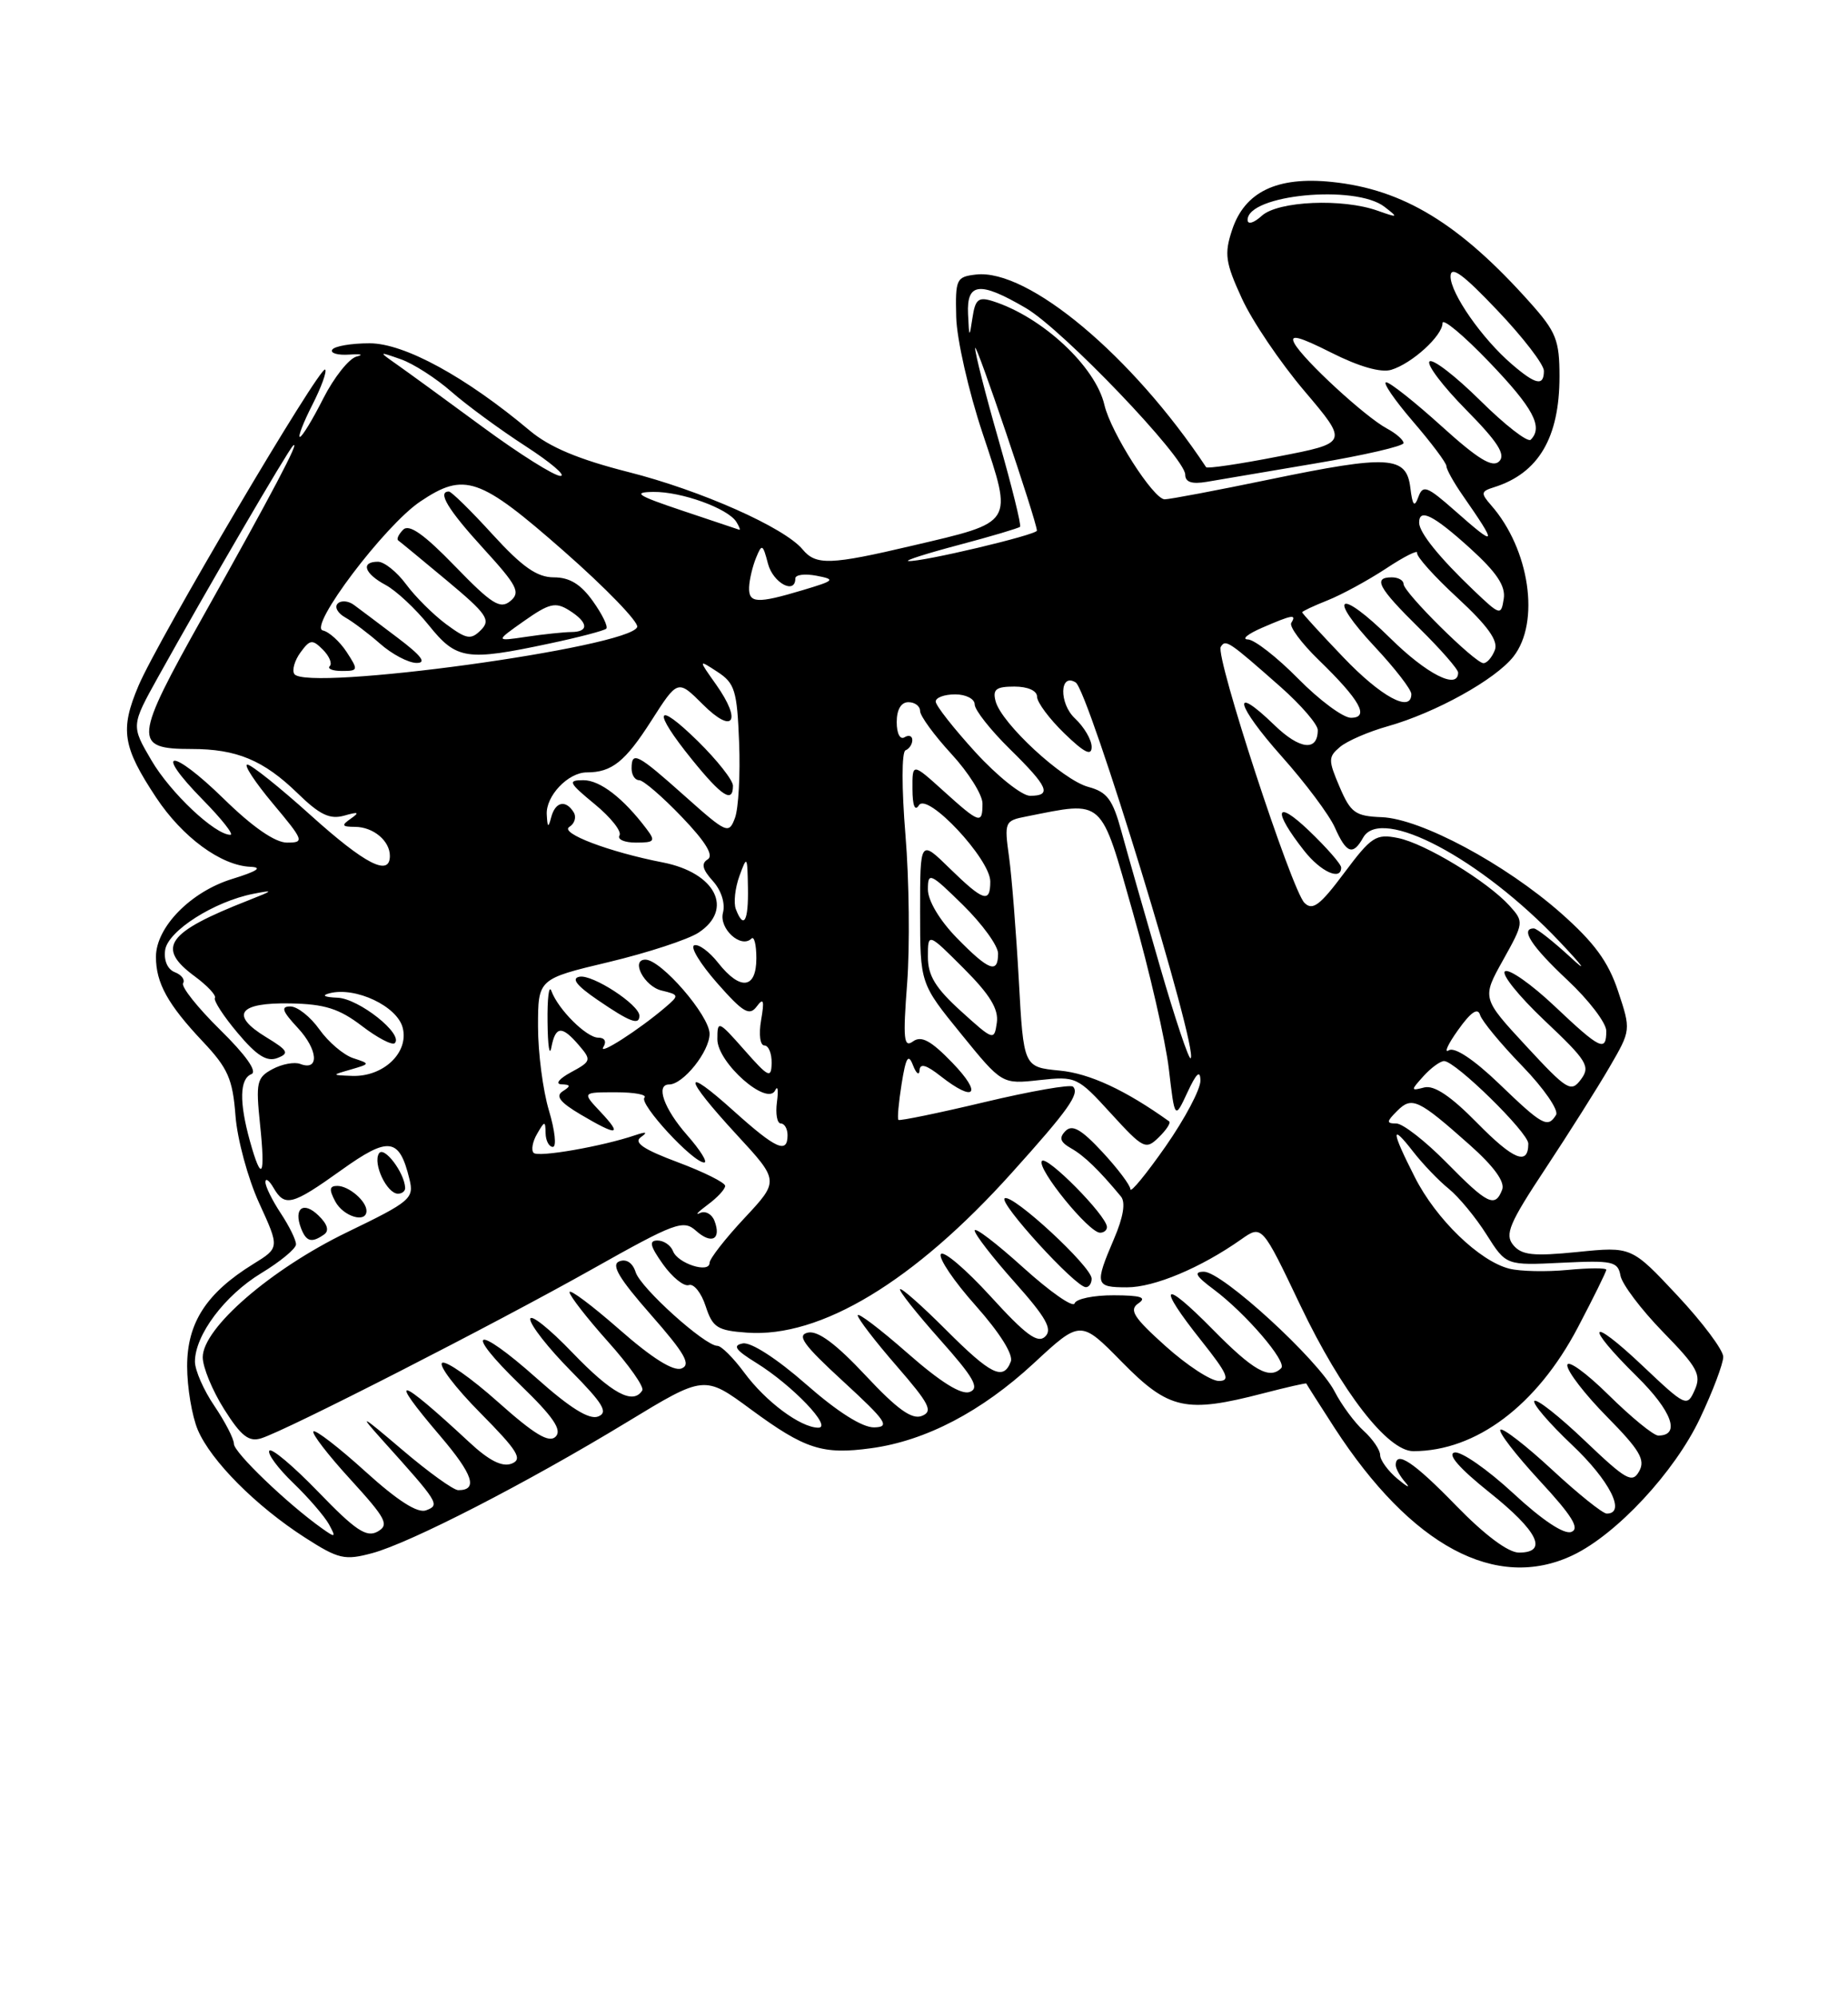 <?xml version="1.0" encoding="UTF-8" standalone="no"?>
<!DOCTYPE svg PUBLIC "-//W3C//DTD SVG 1.1//EN" "http://www.w3.org/Graphics/SVG/1.1/DTD/svg11.dtd" >
<svg xmlns="http://www.w3.org/2000/svg" xmlns:xlink="http://www.w3.org/1999/xlink" version="1.1" viewBox="0 0 237 256">
 <g >
 <path fill="currentColor"
d=" M 201.70 199.34 C 207.32 196.67 214.77 188.67 218.02 181.79 C 219.66 178.33 221.00 174.78 221.00 173.91 C 221.00 173.04 218.35 169.50 215.12 166.05 C 209.24 159.77 209.24 159.77 202.31 160.47 C 196.62 161.04 195.15 160.88 194.07 159.58 C 192.95 158.23 193.55 156.80 198.22 149.75 C 201.22 145.21 204.91 139.37 206.42 136.77 C 209.17 132.04 209.17 132.03 207.51 127.03 C 206.25 123.25 204.47 120.82 200.18 117.03 C 193.02 110.72 182.22 104.94 177.20 104.74 C 173.81 104.61 173.22 104.18 171.80 100.86 C 170.33 97.42 170.33 97.02 171.85 95.74 C 172.76 94.97 175.53 93.77 178.00 93.08 C 184.11 91.35 191.77 87.11 194.09 84.16 C 197.55 79.76 196.17 70.39 191.24 64.77 C 189.88 63.21 189.91 62.98 191.61 62.45 C 197.31 60.66 200.00 56.10 200.00 48.25 C 200.00 43.60 199.57 42.53 196.25 38.81 C 187.20 28.67 179.96 24.26 170.80 23.32 C 163.77 22.59 159.62 24.59 158.01 29.48 C 156.99 32.55 157.15 33.65 159.26 38.24 C 160.58 41.14 164.20 46.48 167.30 50.13 C 172.93 56.77 172.93 56.77 163.93 58.51 C 158.98 59.48 154.82 60.09 154.68 59.88 C 145.23 45.62 131.84 34.42 125.17 35.19 C 122.64 35.48 122.51 35.77 122.63 40.63 C 122.70 43.46 124.22 50.17 126.02 55.55 C 129.91 67.24 130.15 66.86 117.01 69.94 C 106.48 72.42 104.64 72.48 102.93 70.42 C 100.60 67.61 89.87 62.85 80.58 60.50 C 74.20 58.88 70.48 57.32 67.95 55.20 C 59.72 48.29 51.85 44.00 47.40 44.00 C 45.05 44.00 42.89 44.37 42.61 44.82 C 42.33 45.27 43.32 45.55 44.80 45.45 C 46.29 45.35 46.70 45.46 45.73 45.70 C 44.76 45.95 42.84 48.36 41.46 51.07 C 40.09 53.78 38.74 56.00 38.46 56.00 C 38.19 56.00 38.90 54.16 40.05 51.90 C 41.20 49.65 41.94 47.61 41.70 47.37 C 41.08 46.75 20.23 82.04 17.76 87.90 C 15.37 93.54 15.72 95.72 20.03 102.23 C 23.40 107.31 28.34 110.94 32.12 111.10 C 33.73 111.17 32.98 111.67 29.80 112.65 C 24.47 114.28 20.00 118.84 20.00 122.64 C 20.00 126.00 21.52 128.74 26.01 133.50 C 29.24 136.92 29.84 138.30 30.20 143.00 C 30.43 146.03 31.80 151.07 33.24 154.21 C 35.86 159.93 35.86 159.93 32.47 162.02 C 26.47 165.73 24.00 169.54 24.00 175.11 C 24.00 177.83 24.62 181.51 25.37 183.28 C 27.07 187.26 32.82 193.03 39.10 197.07 C 43.43 199.85 44.20 200.02 47.74 199.07 C 52.64 197.75 67.54 190.09 80.42 182.27 C 90.33 176.25 90.33 176.25 96.29 180.64 C 103.24 185.75 105.49 186.48 111.74 185.62 C 118.72 184.67 125.89 180.92 132.56 174.75 C 138.58 169.17 138.58 169.17 143.90 174.59 C 149.91 180.69 152.06 181.17 162.03 178.58 C 165.04 177.80 167.51 177.24 167.53 177.33 C 167.56 177.42 169.18 179.97 171.14 183.00 C 181.00 198.19 191.88 204.00 201.70 199.34 Z  M 186.76 193.00 C 181.34 187.42 179.00 185.85 179.00 187.80 C 179.00 188.24 179.56 189.24 180.25 190.02 C 180.94 190.81 180.49 190.60 179.25 189.57 C 178.01 188.54 177.00 187.15 177.00 186.50 C 177.00 185.85 176.05 184.45 174.90 183.41 C 173.74 182.36 172.05 180.08 171.15 178.33 C 169.03 174.25 156.74 163.00 154.40 163.00 C 153.05 163.00 153.34 163.55 155.63 165.25 C 159.73 168.30 165.11 174.56 164.31 175.36 C 162.81 176.86 160.73 175.68 155.52 170.39 C 149.03 163.80 148.28 164.57 154.09 171.87 C 157.44 176.08 157.84 177.00 156.31 177.00 C 155.28 177.00 152.21 174.99 149.47 172.53 C 145.37 168.85 144.76 167.89 146.00 167.05 C 147.12 166.29 146.32 166.03 142.83 166.02 C 140.27 166.01 138.01 166.47 137.81 167.06 C 137.62 167.64 134.66 165.57 131.23 162.47 C 127.80 159.37 125.00 157.23 125.00 157.72 C 125.00 158.20 127.31 161.19 130.14 164.36 C 134.17 168.88 135.01 170.38 134.04 171.31 C 133.08 172.24 131.54 171.10 127.03 166.15 C 123.84 162.66 120.98 160.23 120.66 160.75 C 120.34 161.26 122.35 164.24 125.14 167.36 C 128.21 170.82 129.98 173.62 129.63 174.52 C 128.68 177.00 127.10 176.23 121.32 170.45 C 118.27 167.40 115.62 165.05 115.43 165.24 C 115.24 165.42 117.54 168.32 120.53 171.68 C 124.89 176.57 125.66 177.92 124.37 178.41 C 123.29 178.82 120.63 177.16 116.38 173.43 C 112.87 170.35 110.00 168.17 110.00 168.59 C 110.00 169.00 112.24 171.92 114.98 175.07 C 119.21 179.94 119.70 180.90 118.23 181.48 C 116.95 181.99 115.06 180.63 111.00 176.29 C 107.25 172.28 104.91 170.53 103.63 170.80 C 102.13 171.12 103.02 172.36 108.13 177.05 C 113.69 182.16 114.19 182.91 112.11 182.95 C 110.59 182.98 107.40 180.96 103.37 177.42 C 99.63 174.14 96.30 171.99 95.26 172.19 C 93.91 172.45 94.31 173.03 97.00 174.69 C 101.63 177.56 106.83 183.00 104.94 182.99 C 102.67 182.98 98.19 179.65 95.44 175.92 C 94.05 174.04 92.51 172.50 92.00 172.50 C 90.40 172.50 82.16 165.09 81.52 163.06 C 81.14 161.86 80.33 161.32 79.43 161.67 C 78.33 162.09 79.36 163.83 83.47 168.51 C 87.84 173.48 88.66 174.92 87.40 175.40 C 86.36 175.80 83.61 174.07 79.41 170.38 C 75.88 167.29 73.02 165.15 73.04 165.63 C 73.07 166.11 75.29 168.96 77.97 171.96 C 80.66 174.96 82.64 177.77 82.37 178.21 C 81.20 180.10 78.47 178.63 73.41 173.37 C 70.44 170.27 68.00 168.34 68.00 169.08 C 68.00 169.83 70.33 172.80 73.18 175.68 C 77.38 179.93 78.04 181.05 76.70 181.56 C 75.56 182.00 73.08 180.45 68.83 176.66 C 60.90 169.60 59.27 170.28 66.75 177.53 C 70.97 181.61 72.11 183.29 71.26 184.14 C 70.41 184.99 68.54 183.86 63.87 179.70 C 60.43 176.63 57.20 174.37 56.71 174.68 C 56.21 174.99 58.40 177.87 61.58 181.08 C 66.41 185.96 67.07 187.03 65.61 187.60 C 64.40 188.06 62.71 187.21 60.18 184.85 C 50.94 176.27 49.56 175.98 56.47 184.07 C 60.67 189.00 61.34 191.00 58.77 191.00 C 58.16 191.00 54.92 188.67 51.58 185.82 C 46.23 181.27 45.93 181.12 49.03 184.57 C 56.32 192.67 56.45 192.89 54.65 193.58 C 53.57 194.00 51.01 192.37 46.85 188.60 C 43.45 185.52 40.45 183.21 40.20 183.47 C 39.94 183.72 42.08 186.50 44.95 189.63 C 49.54 194.66 49.95 195.45 48.42 196.31 C 47.00 197.10 45.58 196.15 40.84 191.24 C 37.62 187.91 34.79 185.53 34.54 185.94 C 34.28 186.35 35.67 188.22 37.62 190.09 C 39.57 191.97 41.62 194.35 42.19 195.38 C 43.12 197.09 43.04 197.14 41.27 195.88 C 36.85 192.74 30.00 186.17 30.00 185.07 C 30.00 184.42 28.87 182.24 27.50 180.21 C 26.12 178.19 25.00 175.63 25.00 174.52 C 25.01 171.11 28.81 166.04 33.48 163.20 C 35.93 161.72 37.95 160.05 37.96 159.50 C 37.98 158.95 37.09 157.15 36.00 155.50 C 34.91 153.85 34.02 152.05 34.04 151.50 C 34.05 150.95 34.52 151.29 35.08 152.25 C 36.53 154.74 37.46 154.49 43.77 149.98 C 49.86 145.62 51.21 145.80 52.51 151.13 C 53.12 153.61 52.68 153.99 44.51 157.94 C 34.73 162.67 26.00 170.23 26.00 173.96 C 26.00 175.24 27.24 178.24 28.75 180.63 C 30.92 184.07 31.92 184.85 33.50 184.35 C 36.71 183.36 63.47 169.69 76.00 162.64 C 86.60 156.68 87.64 156.30 89.26 157.75 C 91.26 159.54 92.54 158.86 91.63 156.48 C 91.29 155.60 90.45 155.15 89.76 155.48 C 89.07 155.82 89.51 155.34 90.75 154.42 C 91.99 153.51 93.00 152.42 93.00 152.00 C 93.00 151.58 90.27 150.22 86.93 148.97 C 82.53 147.33 81.22 146.44 82.18 145.76 C 83.10 145.10 82.90 145.02 81.50 145.49 C 77.27 146.93 69.04 148.37 68.44 147.77 C 68.10 147.43 68.29 146.33 68.88 145.33 C 69.86 143.63 69.94 143.63 69.97 145.25 C 69.99 146.21 70.41 147.00 70.90 147.00 C 71.40 147.00 71.17 144.90 70.40 142.34 C 69.63 139.78 69.00 134.94 69.00 131.58 C 69.00 125.47 69.00 125.47 78.07 123.31 C 83.06 122.12 88.23 120.42 89.57 119.55 C 94.15 116.55 91.77 111.86 85.00 110.54 C 78.11 109.20 71.74 106.78 73.01 105.99 C 73.70 105.57 73.95 104.72 73.57 104.11 C 72.55 102.46 71.21 102.76 70.69 104.75 C 70.32 106.16 70.21 106.09 70.12 104.40 C 69.98 102.03 72.86 99.00 75.25 99.00 C 78.46 99.00 80.17 97.63 83.51 92.41 C 86.92 87.08 86.92 87.08 90.13 90.28 C 94.03 94.18 95.19 92.49 91.85 87.76 C 89.54 84.50 89.54 84.50 92.02 86.12 C 94.24 87.57 94.53 88.52 94.79 95.18 C 94.95 99.27 94.71 103.61 94.26 104.83 C 93.47 106.95 93.22 106.84 87.81 102.02 C 81.72 96.59 81.00 96.22 81.00 98.50 C 81.00 99.33 81.43 100.00 81.97 100.00 C 82.50 100.00 84.96 102.12 87.44 104.71 C 90.49 107.89 91.57 109.65 90.76 110.15 C 89.90 110.68 90.08 111.43 91.41 112.91 C 92.50 114.11 93.03 115.77 92.72 116.98 C 92.18 119.03 95.04 121.63 96.37 120.30 C 96.72 119.95 97.00 121.09 97.00 122.83 C 97.00 126.77 94.94 127.01 92.10 123.41 C 90.98 121.98 89.60 120.97 89.04 121.16 C 88.47 121.35 89.80 123.53 91.97 126.00 C 95.31 129.79 96.11 130.26 97.05 129.00 C 97.92 127.83 98.05 128.21 97.61 130.75 C 97.29 132.58 97.48 134.00 98.03 134.00 C 98.56 134.00 98.98 135.01 98.96 136.25 C 98.92 138.27 98.57 138.11 95.46 134.58 C 92.11 130.79 92.00 130.75 92.00 133.21 C 92.00 136.22 98.42 141.87 99.42 139.74 C 99.75 139.06 99.84 139.74 99.64 141.25 C 99.44 142.76 99.66 144.00 100.14 144.00 C 100.61 144.00 101.00 144.68 101.00 145.50 C 101.00 147.94 99.52 147.27 94.11 142.41 C 87.40 136.37 87.59 137.97 94.47 145.43 C 99.94 151.35 99.94 151.35 95.47 156.13 C 93.01 158.76 91.00 161.34 91.00 161.86 C 91.00 163.26 86.92 161.95 86.31 160.36 C 86.02 159.61 85.13 159.00 84.32 159.00 C 83.20 159.00 83.36 159.70 85.03 162.05 C 86.23 163.73 87.72 164.93 88.35 164.71 C 88.98 164.50 89.95 165.72 90.50 167.42 C 91.39 170.15 91.99 170.54 95.81 170.81 C 105.23 171.49 117.24 164.25 129.75 150.33 C 137.03 142.25 138.50 140.17 137.61 139.28 C 137.29 138.96 132.19 139.85 126.27 141.26 C 120.35 142.67 115.37 143.69 115.22 143.54 C 115.06 143.39 115.25 141.31 115.63 138.92 C 116.18 135.49 116.49 134.99 117.09 136.54 C 117.51 137.62 117.89 137.90 117.93 137.18 C 117.98 136.25 118.79 136.48 120.63 137.93 C 125.03 141.38 126.03 140.25 122.15 136.23 C 119.39 133.37 118.16 132.71 117.09 133.48 C 115.90 134.34 115.79 133.20 116.34 126.00 C 116.69 121.33 116.60 112.78 116.12 107.00 C 115.63 101.03 115.63 96.36 116.13 96.17 C 116.61 95.98 117.00 95.39 117.00 94.86 C 117.00 94.32 116.55 94.16 116.00 94.50 C 115.43 94.85 115.00 94.01 115.00 92.56 C 115.00 90.95 115.56 90.00 116.50 90.00 C 117.33 90.00 118.00 90.51 118.00 91.14 C 118.00 91.76 119.80 94.23 122.00 96.62 C 124.20 99.00 126.00 101.87 126.00 102.98 C 126.00 105.69 125.65 105.58 121.00 101.38 C 117.00 97.77 117.00 97.77 117.02 101.13 C 117.03 103.27 117.33 104.03 117.85 103.21 C 118.93 101.50 127.00 110.12 127.00 112.98 C 127.00 115.81 126.13 115.53 121.79 111.30 C 118.00 107.59 118.00 107.59 118.00 116.83 C 118.00 126.06 118.00 126.06 123.25 132.51 C 128.50 138.97 128.50 138.97 133.30 138.44 C 138.00 137.93 138.19 138.02 142.47 142.71 C 146.63 147.26 146.94 147.41 148.61 145.77 C 149.59 144.82 150.18 143.91 149.94 143.73 C 144.34 139.72 139.73 137.58 135.90 137.22 C 131.27 136.77 131.27 136.77 130.66 125.64 C 130.32 119.51 129.76 112.41 129.41 109.86 C 128.78 105.34 128.85 105.19 131.63 104.65 C 141.68 102.66 141.07 102.11 145.30 117.00 C 147.41 124.42 149.48 133.43 149.90 137.00 C 150.66 143.50 150.66 143.50 152.29 140.00 C 153.44 137.53 153.93 137.09 153.95 138.50 C 153.97 139.60 151.96 143.39 149.49 146.93 C 147.02 150.46 144.99 152.94 144.97 152.43 C 144.96 151.92 143.34 149.77 141.37 147.65 C 138.67 144.74 137.51 144.09 136.65 144.96 C 135.78 145.84 135.96 146.38 137.36 147.18 C 139.03 148.12 140.94 149.96 143.75 153.35 C 144.38 154.10 144.07 156.00 142.85 158.83 C 140.36 164.66 140.45 165.00 144.54 165.00 C 148.04 165.00 154.00 162.50 159.17 158.86 C 161.84 156.98 161.84 156.98 166.78 167.34 C 172.07 178.40 177.96 186.00 181.25 186.00 C 189.30 186.00 197.10 180.14 202.35 170.15 C 204.36 166.33 206.00 163.00 206.00 162.75 C 206.00 162.50 203.77 162.51 201.05 162.77 C 198.33 163.03 194.97 162.96 193.57 162.61 C 189.74 161.65 184.16 156.26 181.44 150.87 C 178.40 144.89 178.34 143.88 181.24 147.62 C 182.47 149.20 184.52 151.34 185.80 152.37 C 187.08 153.41 189.26 156.04 190.64 158.23 C 193.15 162.20 193.15 162.20 200.30 161.85 C 206.81 161.53 207.49 161.68 207.82 163.50 C 208.02 164.60 210.47 167.84 213.26 170.71 C 217.70 175.25 218.22 176.20 217.34 178.17 C 216.36 180.37 216.19 180.29 210.67 175.07 C 203.73 168.50 203.08 169.68 209.92 176.42 C 214.43 180.86 215.57 184.00 212.67 184.00 C 212.06 184.00 209.19 181.65 206.28 178.78 C 203.38 175.92 201.00 174.21 201.00 175.00 C 201.00 175.79 203.30 178.77 206.11 181.61 C 210.28 185.84 211.04 187.11 210.22 188.57 C 209.33 190.16 208.57 189.73 203.27 184.68 C 200.00 181.56 197.08 179.25 196.78 179.56 C 196.48 179.86 198.65 182.40 201.61 185.20 C 206.45 189.77 208.58 194.00 206.06 194.00 C 205.54 194.00 202.37 191.46 199.03 188.36 C 195.68 185.26 192.70 182.96 192.42 183.25 C 192.13 183.54 194.40 186.47 197.45 189.78 C 201.61 194.27 202.64 195.93 201.52 196.35 C 200.59 196.71 197.78 194.84 194.05 191.38 C 190.76 188.34 187.38 185.99 186.54 186.17 C 185.57 186.38 187.17 188.21 191.01 191.28 C 197.25 196.25 198.60 199.00 194.80 199.00 C 193.42 199.00 190.41 196.75 186.76 193.00 Z  M 140.00 163.89 C 140.00 162.35 129.85 152.97 128.85 153.59 C 128.01 154.11 137.91 164.96 139.25 164.98 C 139.66 164.99 140.00 164.50 140.00 163.89 Z  M 41.56 158.23 C 42.25 157.75 42.00 156.91 40.84 155.79 C 38.92 153.92 37.63 154.86 38.60 157.41 C 39.27 159.16 39.96 159.35 41.56 158.23 Z  M 141.96 157.25 C 141.88 155.76 134.15 147.95 133.61 148.82 C 132.99 149.82 139.64 158.00 141.08 158.00 C 141.59 158.00 141.98 157.66 141.96 157.25 Z  M 47.00 155.20 C 47.00 153.94 44.73 152.00 43.26 152.00 C 42.24 152.00 42.18 152.46 43.00 154.00 C 44.04 155.94 47.00 156.82 47.00 155.20 Z  M 51.96 152.25 C 51.87 150.28 49.23 146.82 48.60 147.84 C 47.79 149.14 49.62 153.00 51.04 153.00 C 51.57 153.00 51.98 152.66 51.96 152.25 Z  M 88.10 145.47 C 85.15 142.11 84.05 139.00 85.81 139.00 C 87.62 139.00 91.00 134.77 91.00 132.51 C 91.00 130.18 84.79 123.00 82.77 123.00 C 80.83 123.00 82.63 126.44 84.85 126.96 C 87.10 127.50 87.12 127.58 85.35 129.09 C 81.92 132.02 76.63 135.40 77.38 134.20 C 77.82 133.49 77.55 133.00 76.73 133.00 C 75.22 133.00 71.57 129.38 70.71 127.00 C 70.40 126.17 70.18 127.97 70.22 131.00 C 70.25 134.03 70.47 135.49 70.71 134.25 C 71.24 131.48 72.06 131.42 74.25 133.98 C 75.87 135.87 75.83 136.03 73.22 137.44 C 71.71 138.26 71.16 138.94 72.00 138.98 C 73.20 139.02 73.23 139.20 72.17 139.87 C 71.20 140.49 71.81 141.28 74.48 142.86 C 79.22 145.66 79.88 145.56 77.00 142.50 C 74.65 140.00 74.65 140.00 78.99 140.00 C 81.38 140.00 83.02 140.31 82.65 140.69 C 81.89 141.44 88.86 149.00 90.31 149.00 C 90.80 149.00 89.81 147.41 88.10 145.47 Z  M 82.00 130.19 C 82.00 128.78 75.98 124.86 74.32 125.19 C 73.23 125.40 73.95 126.33 76.62 128.15 C 80.80 131.01 82.00 131.46 82.00 130.19 Z  M 82.92 106.25 C 79.94 102.30 76.96 100.00 74.82 100.00 C 72.77 100.00 72.92 100.31 76.28 103.08 C 78.34 104.77 79.76 106.57 79.45 107.08 C 79.14 107.59 80.09 108.00 81.56 108.00 C 83.95 108.00 84.10 107.81 82.92 106.25 Z  M 94.00 100.71 C 94.00 100.00 91.97 97.43 89.50 95.00 C 84.03 89.64 83.60 91.00 88.75 97.36 C 92.58 102.09 94.00 103.00 94.00 100.71 Z  M 185.50 149.00 C 182.79 146.25 179.90 144.00 179.07 144.00 C 177.78 144.00 177.80 143.77 179.18 142.39 C 181.07 140.50 181.87 140.87 188.47 146.73 C 191.58 149.49 193.03 151.48 192.65 152.48 C 191.74 154.84 190.79 154.38 185.50 149.00 Z  M 32.05 146.25 C 30.66 141.24 30.73 138.27 32.25 137.67 C 33.03 137.35 31.52 135.22 28.24 132.00 C 25.35 129.16 23.21 126.47 23.48 126.02 C 23.76 125.58 23.28 124.94 22.42 124.61 C 21.49 124.25 20.99 123.11 21.18 121.77 C 21.53 119.32 27.45 115.55 32.50 114.56 C 35.16 114.04 35.09 114.13 31.91 115.38 C 21.36 119.51 19.98 121.45 24.96 125.13 C 26.59 126.33 27.76 127.58 27.56 127.91 C 27.36 128.23 28.67 130.26 30.48 132.40 C 32.91 135.30 34.22 136.13 35.57 135.61 C 37.14 135.01 36.95 134.65 34.12 132.93 C 29.44 130.08 30.60 128.48 37.23 128.61 C 41.64 128.69 43.50 129.28 46.41 131.50 C 48.41 133.03 50.31 134.02 50.63 133.70 C 51.78 132.55 46.03 128.00 43.30 127.88 C 41.59 127.81 41.18 127.59 42.26 127.31 C 45.59 126.44 50.96 128.97 51.65 131.75 C 52.45 134.93 49.15 138.05 45.14 137.90 C 42.50 137.80 42.50 137.80 45.00 137.08 C 47.49 136.35 47.50 136.35 45.28 135.62 C 44.05 135.21 42.11 133.56 40.96 131.94 C 39.81 130.32 38.14 129.00 37.24 129.00 C 35.98 129.00 36.19 129.60 38.19 131.75 C 40.79 134.54 40.99 137.32 38.51 136.37 C 37.77 136.08 36.16 136.38 34.95 137.03 C 32.93 138.11 32.79 138.72 33.35 144.11 C 34.06 150.86 33.56 151.68 32.05 146.25 Z  M 189.42 143.91 C 186.06 140.49 183.92 139.06 182.66 139.38 C 180.90 139.84 180.90 139.77 182.56 137.93 C 183.52 136.87 184.71 136.00 185.20 136.00 C 186.65 136.00 196.00 145.16 196.00 146.58 C 196.00 149.45 194.11 148.68 189.42 143.91 Z  M 192.26 138.91 C 189.03 135.81 186.55 134.16 185.81 134.62 C 185.15 135.03 185.68 133.85 187.00 132.01 C 188.62 129.73 189.52 129.11 189.81 130.08 C 190.04 130.86 192.49 133.82 195.24 136.65 C 197.99 139.49 199.93 142.30 199.56 142.90 C 198.49 144.63 197.83 144.27 192.26 138.91 Z  M 195.71 134.06 C 190.04 127.93 190.04 127.93 192.76 123.06 C 195.43 118.27 195.45 118.15 193.60 116.10 C 190.75 112.96 182.75 108.10 179.28 107.41 C 176.46 106.84 175.87 107.23 172.38 111.90 C 169.28 116.05 168.33 116.76 167.29 115.72 C 165.64 114.07 155.83 84.09 156.56 82.91 C 157.18 81.90 157.55 82.15 164.25 88.06 C 166.86 90.37 169.00 92.85 169.00 93.57 C 169.00 96.35 166.69 96.09 163.43 92.93 C 157.80 87.48 158.48 90.34 164.38 96.96 C 167.41 100.35 170.47 104.45 171.19 106.06 C 172.67 109.40 173.51 109.70 174.82 107.36 C 177.11 103.26 189.91 110.02 200.00 120.68 C 203.03 123.88 203.68 124.80 201.46 122.74 C 199.23 120.69 197.10 119.00 196.71 119.00 C 194.91 119.00 196.41 121.30 201.00 125.60 C 203.75 128.17 206.00 131.11 206.00 132.14 C 206.00 134.88 205.24 134.51 199.35 128.94 C 196.40 126.16 193.56 124.16 193.02 124.49 C 192.48 124.82 194.76 127.66 198.08 130.80 C 203.54 135.95 203.99 136.68 202.76 138.34 C 201.48 140.06 201.01 139.78 195.71 134.06 Z  M 172.00 111.20 C 172.00 110.76 170.13 108.63 167.85 106.45 C 163.53 102.33 163.18 103.87 167.26 109.05 C 169.38 111.74 172.00 112.93 172.00 111.20 Z  M 148.73 123.77 C 146.77 117.02 144.56 109.28 143.82 106.57 C 142.70 102.46 141.99 101.51 139.57 100.86 C 136.28 99.98 128.42 92.72 127.68 89.87 C 127.28 88.36 127.74 88.00 130.09 88.00 C 131.82 88.00 133.00 88.53 133.00 89.30 C 133.00 90.02 134.57 92.13 136.50 94.00 C 139.06 96.48 140.00 96.95 140.00 95.74 C 140.00 94.82 139.04 93.19 137.87 92.09 C 135.80 90.17 135.88 86.19 137.95 87.47 C 139.61 88.50 153.73 134.61 152.70 135.64 C 152.47 135.86 150.68 130.52 148.73 123.77 Z  M 123.25 129.61 C 119.98 126.65 119.00 125.05 119.00 122.65 C 119.00 119.53 119.00 119.53 123.59 124.12 C 126.95 127.48 128.09 129.34 127.84 131.08 C 127.51 133.41 127.41 133.38 123.25 129.61 Z  M 122.70 120.21 C 120.50 117.95 119.00 115.44 119.00 114.00 C 119.00 111.74 119.29 111.87 123.50 116.00 C 125.97 118.43 128.00 121.22 128.00 122.21 C 128.00 124.87 126.82 124.42 122.70 120.21 Z  M 94.37 116.53 C 94.06 115.73 94.27 113.81 94.83 112.28 C 95.80 109.62 95.85 109.68 95.92 113.75 C 96.00 118.08 95.39 119.18 94.37 116.53 Z  M 39.85 104.50 C 35.88 100.92 32.22 98.00 31.72 98.00 C 31.22 98.00 32.70 100.25 35.00 103.00 C 38.98 107.75 39.07 108.00 36.81 108.00 C 35.28 108.00 32.40 106.01 28.68 102.37 C 21.94 95.79 19.54 95.92 26.02 102.52 C 28.44 104.98 30.03 107.00 29.55 107.00 C 27.57 107.00 21.86 101.62 19.43 97.47 C 16.81 93.01 16.81 93.01 20.29 86.75 C 26.55 75.50 36.90 57.77 37.58 57.13 C 38.64 56.13 34.81 63.40 26.10 78.90 C 17.13 94.88 17.03 96.00 24.56 96.00 C 30.35 96.00 33.79 97.43 38.15 101.66 C 41.00 104.44 42.30 105.06 44.15 104.54 C 45.97 104.02 46.16 104.11 45.00 104.92 C 43.74 105.80 43.83 105.97 45.55 105.98 C 47.88 106.00 50.00 107.77 50.00 109.70 C 50.00 112.41 46.83 110.78 39.85 104.50 Z  M 125.10 96.42 C 122.30 93.35 120.00 90.43 120.00 89.92 C 120.00 89.41 121.12 89.00 122.50 89.00 C 123.88 89.00 125.00 89.58 125.00 90.29 C 125.00 91.00 127.03 93.57 129.50 96.00 C 134.45 100.86 134.95 102.00 132.10 102.00 C 131.06 102.00 127.91 99.49 125.10 96.42 Z  M 166.50 87.00 C 163.79 84.25 160.88 81.98 160.04 81.96 C 159.19 81.94 160.01 81.26 161.86 80.46 C 165.74 78.78 166.32 78.68 165.60 79.84 C 165.32 80.30 166.90 82.44 169.12 84.59 C 174.42 89.73 175.69 92.00 173.25 92.00 C 172.25 92.00 169.21 89.75 166.50 87.00 Z  M 172.25 84.22 C 169.36 81.20 167.00 78.62 167.00 78.48 C 167.00 78.35 168.46 77.66 170.25 76.95 C 172.04 76.24 175.41 74.41 177.74 72.88 C 180.06 71.34 181.86 70.44 181.74 70.86 C 181.61 71.29 183.94 73.89 186.93 76.64 C 190.79 80.21 192.17 82.13 191.71 83.32 C 191.35 84.25 190.70 85.00 190.25 85.00 C 189.16 85.00 180.00 75.93 180.00 74.85 C 180.00 74.38 179.32 74.00 178.50 74.00 C 176.03 74.00 176.74 75.32 182.00 80.50 C 184.75 83.21 187.00 85.78 187.00 86.21 C 187.00 88.46 182.97 86.41 178.31 81.81 C 171.70 75.29 170.07 76.23 176.35 82.94 C 178.91 85.68 181.00 88.38 181.00 88.96 C 181.00 91.42 177.12 89.32 172.25 84.22 Z  M 37.74 86.38 C 37.43 85.88 37.79 84.64 38.54 83.62 C 39.75 81.96 40.06 81.92 41.40 83.26 C 42.23 84.09 42.63 85.04 42.29 85.38 C 41.95 85.72 42.65 86.00 43.86 86.00 C 45.95 86.00 45.97 85.89 44.45 83.56 C 43.57 82.22 42.20 80.98 41.41 80.81 C 39.48 80.39 49.34 67.33 53.90 64.28 C 59.56 60.48 61.49 61.14 72.30 70.63 C 77.68 75.35 81.92 79.74 81.72 80.36 C 80.86 82.97 39.15 88.68 37.74 86.38 Z  M 51.00 81.75 C 48.64 79.96 46.12 78.07 45.40 77.54 C 44.68 77.00 43.74 76.93 43.31 77.36 C 42.87 77.79 43.30 78.59 44.26 79.13 C 45.23 79.67 47.25 81.19 48.76 82.52 C 50.27 83.85 52.36 84.95 53.40 84.97 C 54.76 84.99 54.07 84.07 51.00 81.75 Z  M 70.39 82.50 C 74.19 81.70 77.50 80.83 77.75 80.58 C 78.01 80.32 77.24 78.74 76.04 77.06 C 74.49 74.88 73.05 74.00 71.03 74.00 C 68.88 74.00 67.00 72.69 63.17 68.50 C 60.41 65.47 57.89 63.00 57.57 63.00 C 56.04 63.00 57.45 65.33 61.99 70.30 C 66.35 75.07 66.79 75.93 65.45 77.04 C 64.15 78.12 63.07 77.44 58.35 72.57 C 54.38 68.47 52.47 67.13 51.71 67.89 C 51.12 68.48 50.83 69.10 51.07 69.27 C 51.30 69.43 54.12 71.75 57.32 74.42 C 62.44 78.69 62.97 79.46 61.68 80.75 C 60.39 82.04 59.85 81.95 57.21 80.00 C 55.57 78.78 53.25 76.48 52.08 74.89 C 50.90 73.30 49.28 72.00 48.47 72.00 C 46.22 72.00 46.72 73.51 49.44 74.97 C 50.79 75.69 53.29 78.02 54.99 80.14 C 58.54 84.55 59.81 84.75 70.39 82.50 Z  M 189.00 75.67 C 184.60 71.48 182.00 68.26 182.00 66.99 C 182.00 65.10 183.83 66.02 188.51 70.25 C 191.95 73.37 193.11 75.11 192.85 76.75 C 192.51 78.93 192.39 78.90 189.00 75.67 Z  M 96.07 75.25 C 96.11 74.29 96.51 72.60 96.96 71.50 C 97.71 69.66 97.83 69.72 98.49 72.25 C 99.14 74.72 102.00 76.26 102.00 74.14 C 102.00 73.66 103.21 73.51 104.70 73.79 C 107.20 74.27 107.07 74.41 102.95 75.64 C 97.07 77.40 95.99 77.34 96.07 75.25 Z  M 122.99 69.84 C 127.11 68.75 130.63 67.70 130.82 67.52 C 131.00 67.33 129.77 62.35 128.08 56.45 C 126.38 50.54 125.03 45.22 125.06 44.61 C 125.11 43.63 132.93 66.73 132.98 68.01 C 133.00 68.55 118.17 72.06 116.50 71.91 C 115.95 71.86 118.87 70.93 122.99 69.84 Z  M 186.53 65.41 C 183.01 62.31 182.48 62.11 181.90 63.70 C 181.39 65.09 181.15 64.81 180.87 62.50 C 180.37 58.43 178.11 58.29 162.88 61.44 C 156.08 62.85 150.00 64.00 149.37 64.00 C 147.93 64.00 142.46 55.43 141.64 51.91 C 140.50 46.97 133.66 40.61 127.32 38.60 C 125.49 38.02 125.07 38.35 124.72 40.71 C 124.32 43.36 124.29 43.34 124.15 40.25 C 123.96 36.20 125.66 36.03 131.57 39.49 C 136.31 42.27 152.00 58.66 152.00 60.83 C 152.00 61.80 152.84 62.08 154.75 61.76 C 156.26 61.50 162.56 60.43 168.75 59.39 C 174.94 58.35 180.00 57.18 180.00 56.79 C 180.00 56.39 179.04 55.55 177.86 54.92 C 175.09 53.44 167.13 46.11 166.00 44.00 C 165.36 42.80 166.60 43.12 170.73 45.20 C 174.28 46.99 177.10 47.80 178.42 47.40 C 181.08 46.60 185.00 43.03 185.00 41.41 C 185.00 40.73 187.70 42.98 191.00 46.42 C 196.64 52.30 197.94 54.73 196.31 56.36 C 195.92 56.74 193.01 54.48 189.83 51.33 C 186.65 48.19 183.73 45.94 183.33 46.33 C 182.94 46.73 185.05 49.51 188.02 52.52 C 192.08 56.63 193.13 58.27 192.27 59.13 C 191.41 59.99 189.58 58.88 184.89 54.64 C 181.46 51.54 178.26 49.00 177.77 49.00 C 177.29 49.00 178.83 51.25 181.19 54.00 C 183.56 56.75 185.50 59.33 185.50 59.75 C 185.50 60.16 186.44 61.85 187.59 63.50 C 192.12 70.02 192.00 70.24 186.53 65.41 Z  M 87.50 65.45 C 81.71 63.51 81.07 63.09 83.78 63.05 C 87.38 63.00 93.36 65.16 94.44 66.90 C 94.81 67.50 94.98 67.96 94.81 67.90 C 94.64 67.85 91.35 66.74 87.50 65.45 Z  M 61.93 54.75 C 57.26 51.31 52.32 47.72 50.97 46.77 C 48.50 45.03 48.50 45.03 51.41 46.05 C 53.01 46.61 55.92 48.48 57.88 50.20 C 59.85 51.93 64.12 55.06 67.38 57.17 C 70.64 59.28 72.66 61.00 71.87 61.00 C 71.08 61.00 66.61 58.19 61.93 54.75 Z  M 193.92 46.71 C 190.07 43.42 186.00 37.57 186.03 35.41 C 186.06 34.00 187.64 35.15 192.03 39.78 C 195.32 43.23 198.00 46.72 198.00 47.53 C 198.00 49.53 196.97 49.33 193.92 46.71 Z  M 160.00 28.19 C 160.00 24.94 173.84 23.62 177.56 26.51 C 179.37 27.91 179.31 27.94 176.68 27.01 C 172.19 25.40 163.92 25.76 161.83 27.65 C 160.80 28.59 160.00 28.82 160.00 28.19 Z  M 67.23 79.58 C 70.43 77.33 71.24 77.13 72.98 78.22 C 75.46 79.77 75.58 81.00 73.25 81.01 C 72.29 81.02 69.70 81.29 67.50 81.62 C 63.50 82.21 63.50 82.21 67.23 79.58 Z "/>
</g>
</svg>
